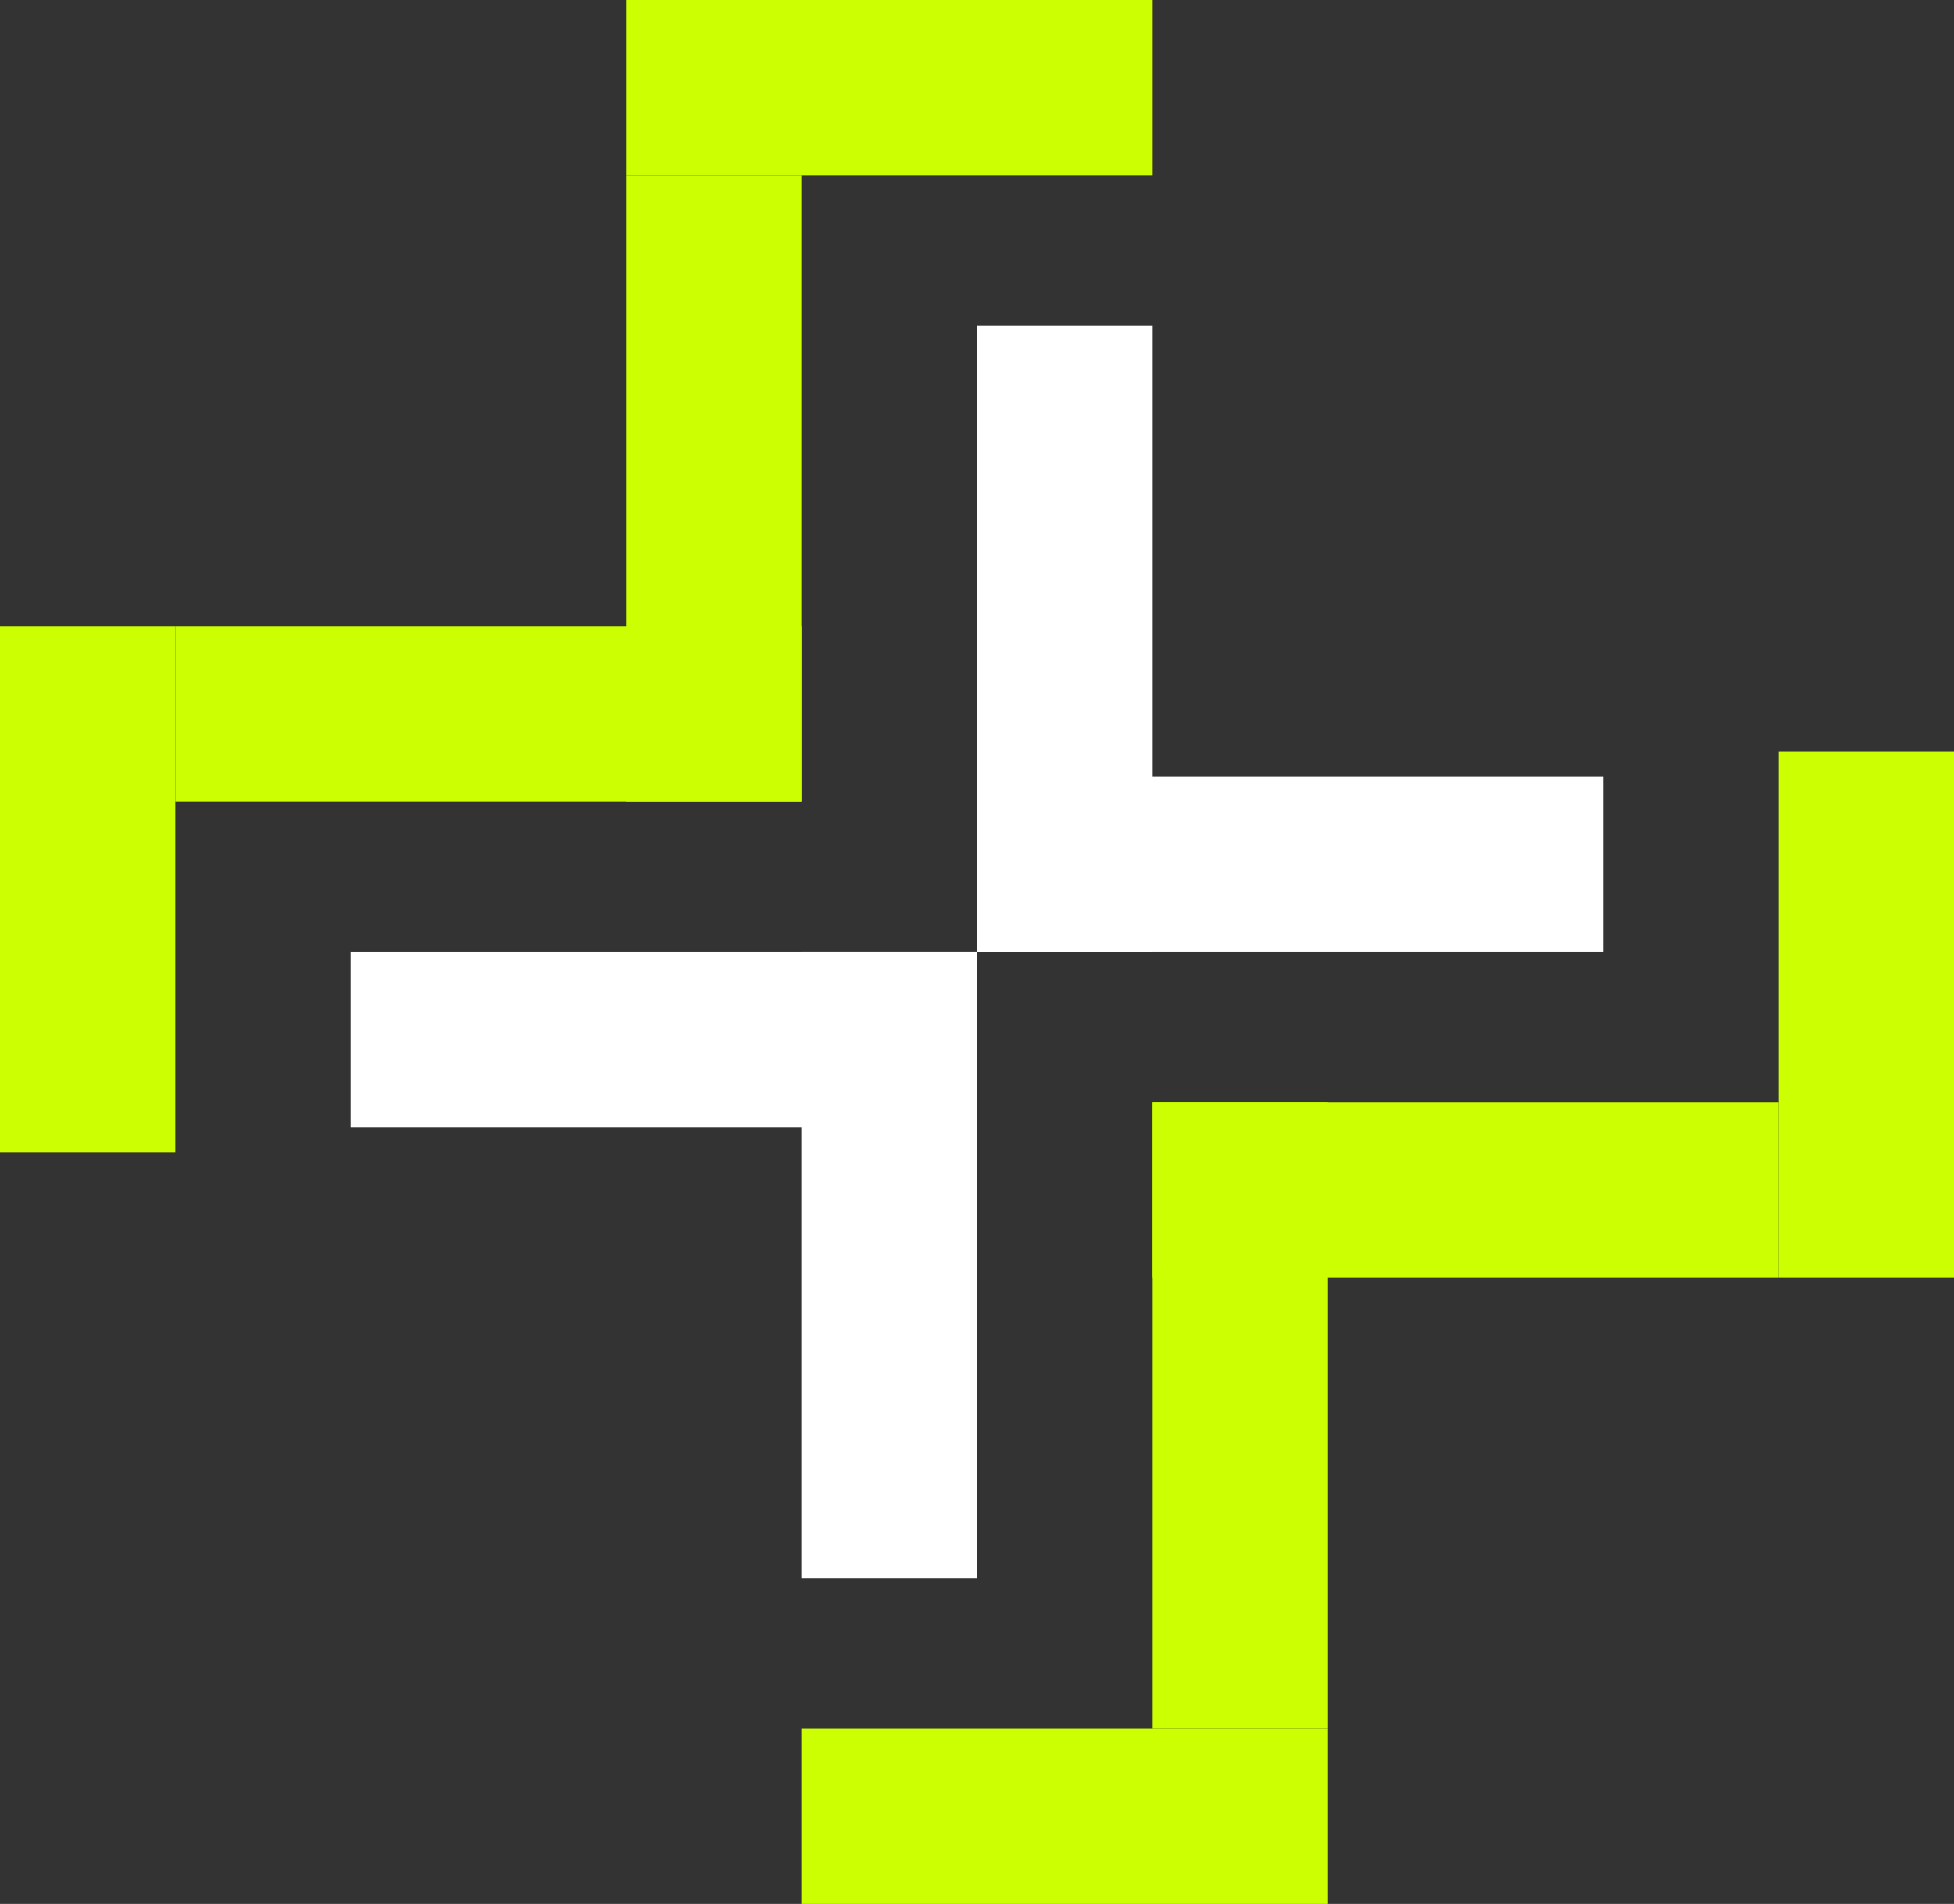 <svg width="78" height="76" viewBox="0 0 78 76" fill="none" xmlns="http://www.w3.org/2000/svg">
<rect x="0" y="0" width="78" height="76" fill="#333333" stroke="none"/>
<path d="M39 13H46V38H39V13Z" fill="white"/>
<path d="M39 38V31H64V38H39Z" fill="white"/>
<path d="M32 7H25V32H32V7Z" fill="#CCFF01"/>
<path d="M32 32V25H7V32H32Z" fill="#CCFF01"/>
<path d="M39 63H32V38H39V63Z" fill="white"/>
<path d="M39 38V45H14V38H39Z" fill="white"/>
<path d="M46 69H53V44H46V69Z" fill="#CCFF01"/>
<path d="M46 44V51H71V44H46Z" fill="#CCFF01"/>
<rect x="25" width="21" height="7" fill="#CCFF01"/>
<rect x="71" y="51" width="21" height="7" transform="rotate(-90 71 51)" fill="#CCFF01"/>
<rect y="46" width="21" height="7" transform="rotate(-90 0 46)" fill="#CCFF01"/>
<rect x="32" y="69" width="21" height="7" fill="#CCFF01"/>
</svg>
